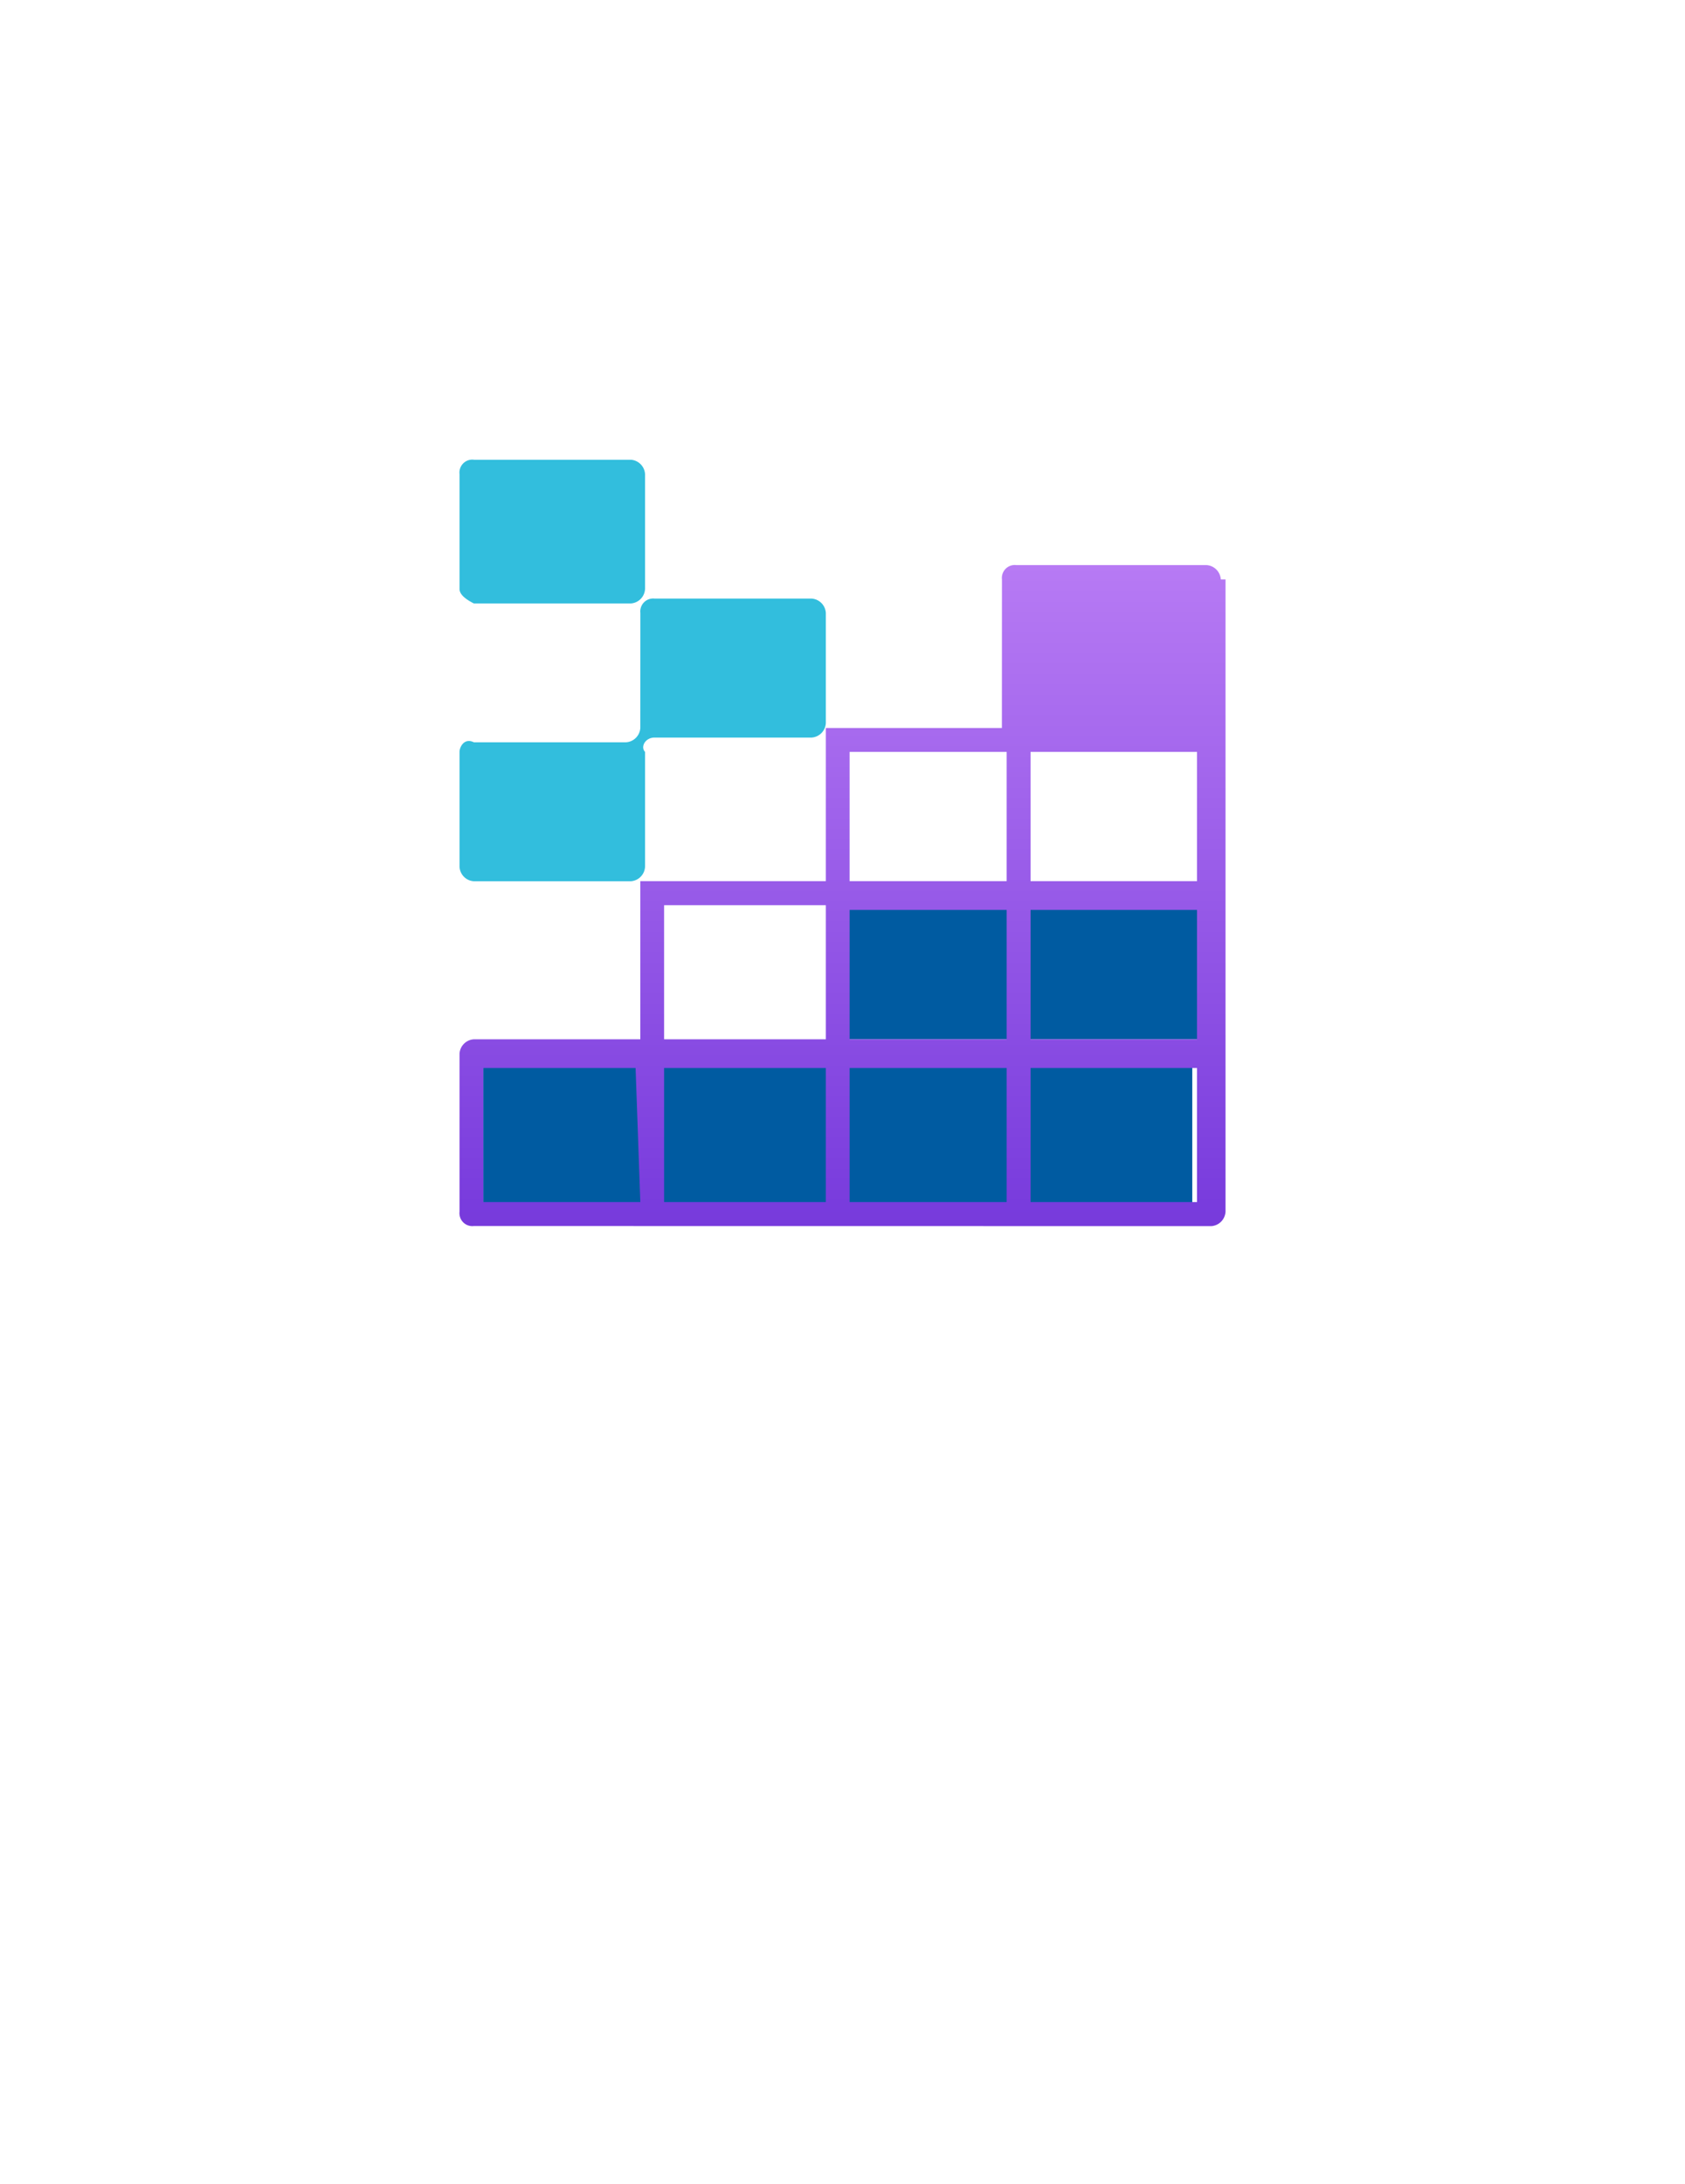<?xml version="1.0" encoding="UTF-8" standalone="no"?>
<!DOCTYPE svg PUBLIC "-//W3C//DTD SVG 1.1//EN" "http://www.w3.org/Graphics/SVG/1.1/DTD/svg11.dtd">
<!-- Generated by Microsoft Visio, SVG Export Storage Explorer.svg Page-1 -->
<svg xmlns="http://www.w3.org/2000/svg" xmlns:xlink="http://www.w3.org/1999/xlink" xmlns:ev="http://www.w3.org/2001/xml-events"
		width="1.732in" height="2.244in" viewBox="0 0 124.7 161.566" xml:space="preserve" color-interpolation-filters="sRGB"
		class="st4">
	<style type="text/css">
	<![CDATA[
		.st1 {fill:#005ba1;stroke:none;stroke-linecap:butt;stroke-width:34}
		.st2 {fill:#32bedd;stroke:none;stroke-linecap:butt;stroke-width:34}
		.st3 {fill:url(#grad0-14);stroke:none;stroke-linecap:butt;stroke-width:34}
		.st4 {fill:none;fill-rule:evenodd;font-size:12px;overflow:visible;stroke-linecap:square;stroke-miterlimit:3}
	]]>
	</style>

	<defs id="Patterns_And_Gradients">
		<linearGradient id="grad0-14" x1="0" y1="0" x2="1" y2="0" gradientTransform="rotate(-90 0.5 0.5)">
			<stop offset="0" stop-color="#773adc" stop-opacity="1"/>
			<stop offset="1" stop-color="#b77af4" stop-opacity="1"/>
		</linearGradient>
	</defs>
	<g>
		<title>Page-1</title>
		<g id="group563-1" transform="translate(34.007,-70.866)">
			<title>Storage Explorer</title>
			<g id="group564-2">
				<title>Icon-91Artboard 1</title>
				<g id="shape565-3" transform="translate(28.17,-13.819)">
					<title>Sheet.565</title>
					<rect x="0" y="151.29" width="27.818" height="10.276" class="st1"/>
				</g>
				<g id="shape566-5" transform="translate(0,-46.063)">
					<title>Sheet.566</title>
					<path d="M1.06 150.94 L12.68 150.94 A1.127 1.134 0 0 1 13.73 152 L13.73 160.5 A1.127 1.134 0 0 1 12.68
								 161.57 L1.06 161.57 C0.35 161.21 0 160.86 0 160.5 L0 152 a0.951 0.957 0 0 1 1.056 -1.063
								 Z" class="st2"/>
				</g>
				<g id="shape567-7" transform="translate(1.761,-1.417)">
					<title>Sheet.567</title>
					<rect x="0" y="150.581" width="52.467" height="10.984" class="st1"/>
				</g>
				<g id="shape568-9" transform="translate(0,-25.512)">
					<title>Sheet.568</title>
					<path d="M14.44 150.94 L26.06 150.94 A1.127 1.134 -180 0 0 27.11 149.87 L27.11 141.72 A1.127 1.134 -180
								 0 0 26.06 140.66 L14.44 140.66 a0.951 0.957 -180 0 0 -1.056 1.063 L13.38 150.23 A1.127
								 1.134 0 0 1 12.32 151.29 L1.06 151.29 C0.35 150.94 0 151.64 0 152 L0 160.5 A1.127 1.134 -180
								 0 0 1.06 161.57 L12.68 161.57 A1.127 1.134 -180 0 0 13.73 160.5 L13.73 152 C13.38 151.64 13.73
								 150.94 14.44 150.94 Z" class="st2"/>
				</g>
				<g id="shape569-11">
					<title>Sheet.569</title>
					<path d="M56.34 113.73 A1.127 1.134 -180 0 0 55.28 112.67 L41.2 112.67 a0.951 0.957 -180 0 0 -1.056
								 1.063 L40.14 124.72 L27.11 124.72 L27.11 136.05 L13.38 136.05 L13.38 147.75 L1.06 147.75 A1.127
								 1.134 -180 0 0 -0 148.81 L0 160.5 a0.951 0.957 -180 0 0 1.056 1.063 L55.64 161.57 A1.127
								 1.134 -180 0 0 56.69 160.5 L56.69 113.73 L56.34 113.73 ZM13.38 159.79 L1.76 159.79 L1.76 149.87
								 L13.03 149.87 L13.38 159.79 ZM27.11 159.79 L15.14 159.79 L15.14 149.87 L27.11 149.87 L27.11 159.79
								 ZM27.11 147.75 L15.14 147.75 L15.14 137.83 L27.11 137.83 L27.11 147.75 ZM28.87 126.49 L40.49 126.49
								 L40.49 136.05 L28.87 136.05 L28.87 126.49 ZM28.87 138.18 L40.49 138.18 L40.49 147.75 L28.87 147.75
								 L28.87 138.18 ZM28.87 159.79 L28.87 149.87 L40.49 149.87 L40.49 159.79 L28.87 159.79 ZM42.26 138.18
								 L54.58 138.18 L54.58 147.75 L42.26 147.75 L42.26 138.18 ZM54.58 136.05 L42.26 136.05 L42.26 126.49
								 L54.58 126.49 L54.58 136.05 ZM42.26 159.79 L42.26 149.87 L54.58 149.87 L54.58 159.79 L42.26 159.79
								 Z" class="st3"/>
				</g>
			</g>
		</g>
	</g>
</svg>
